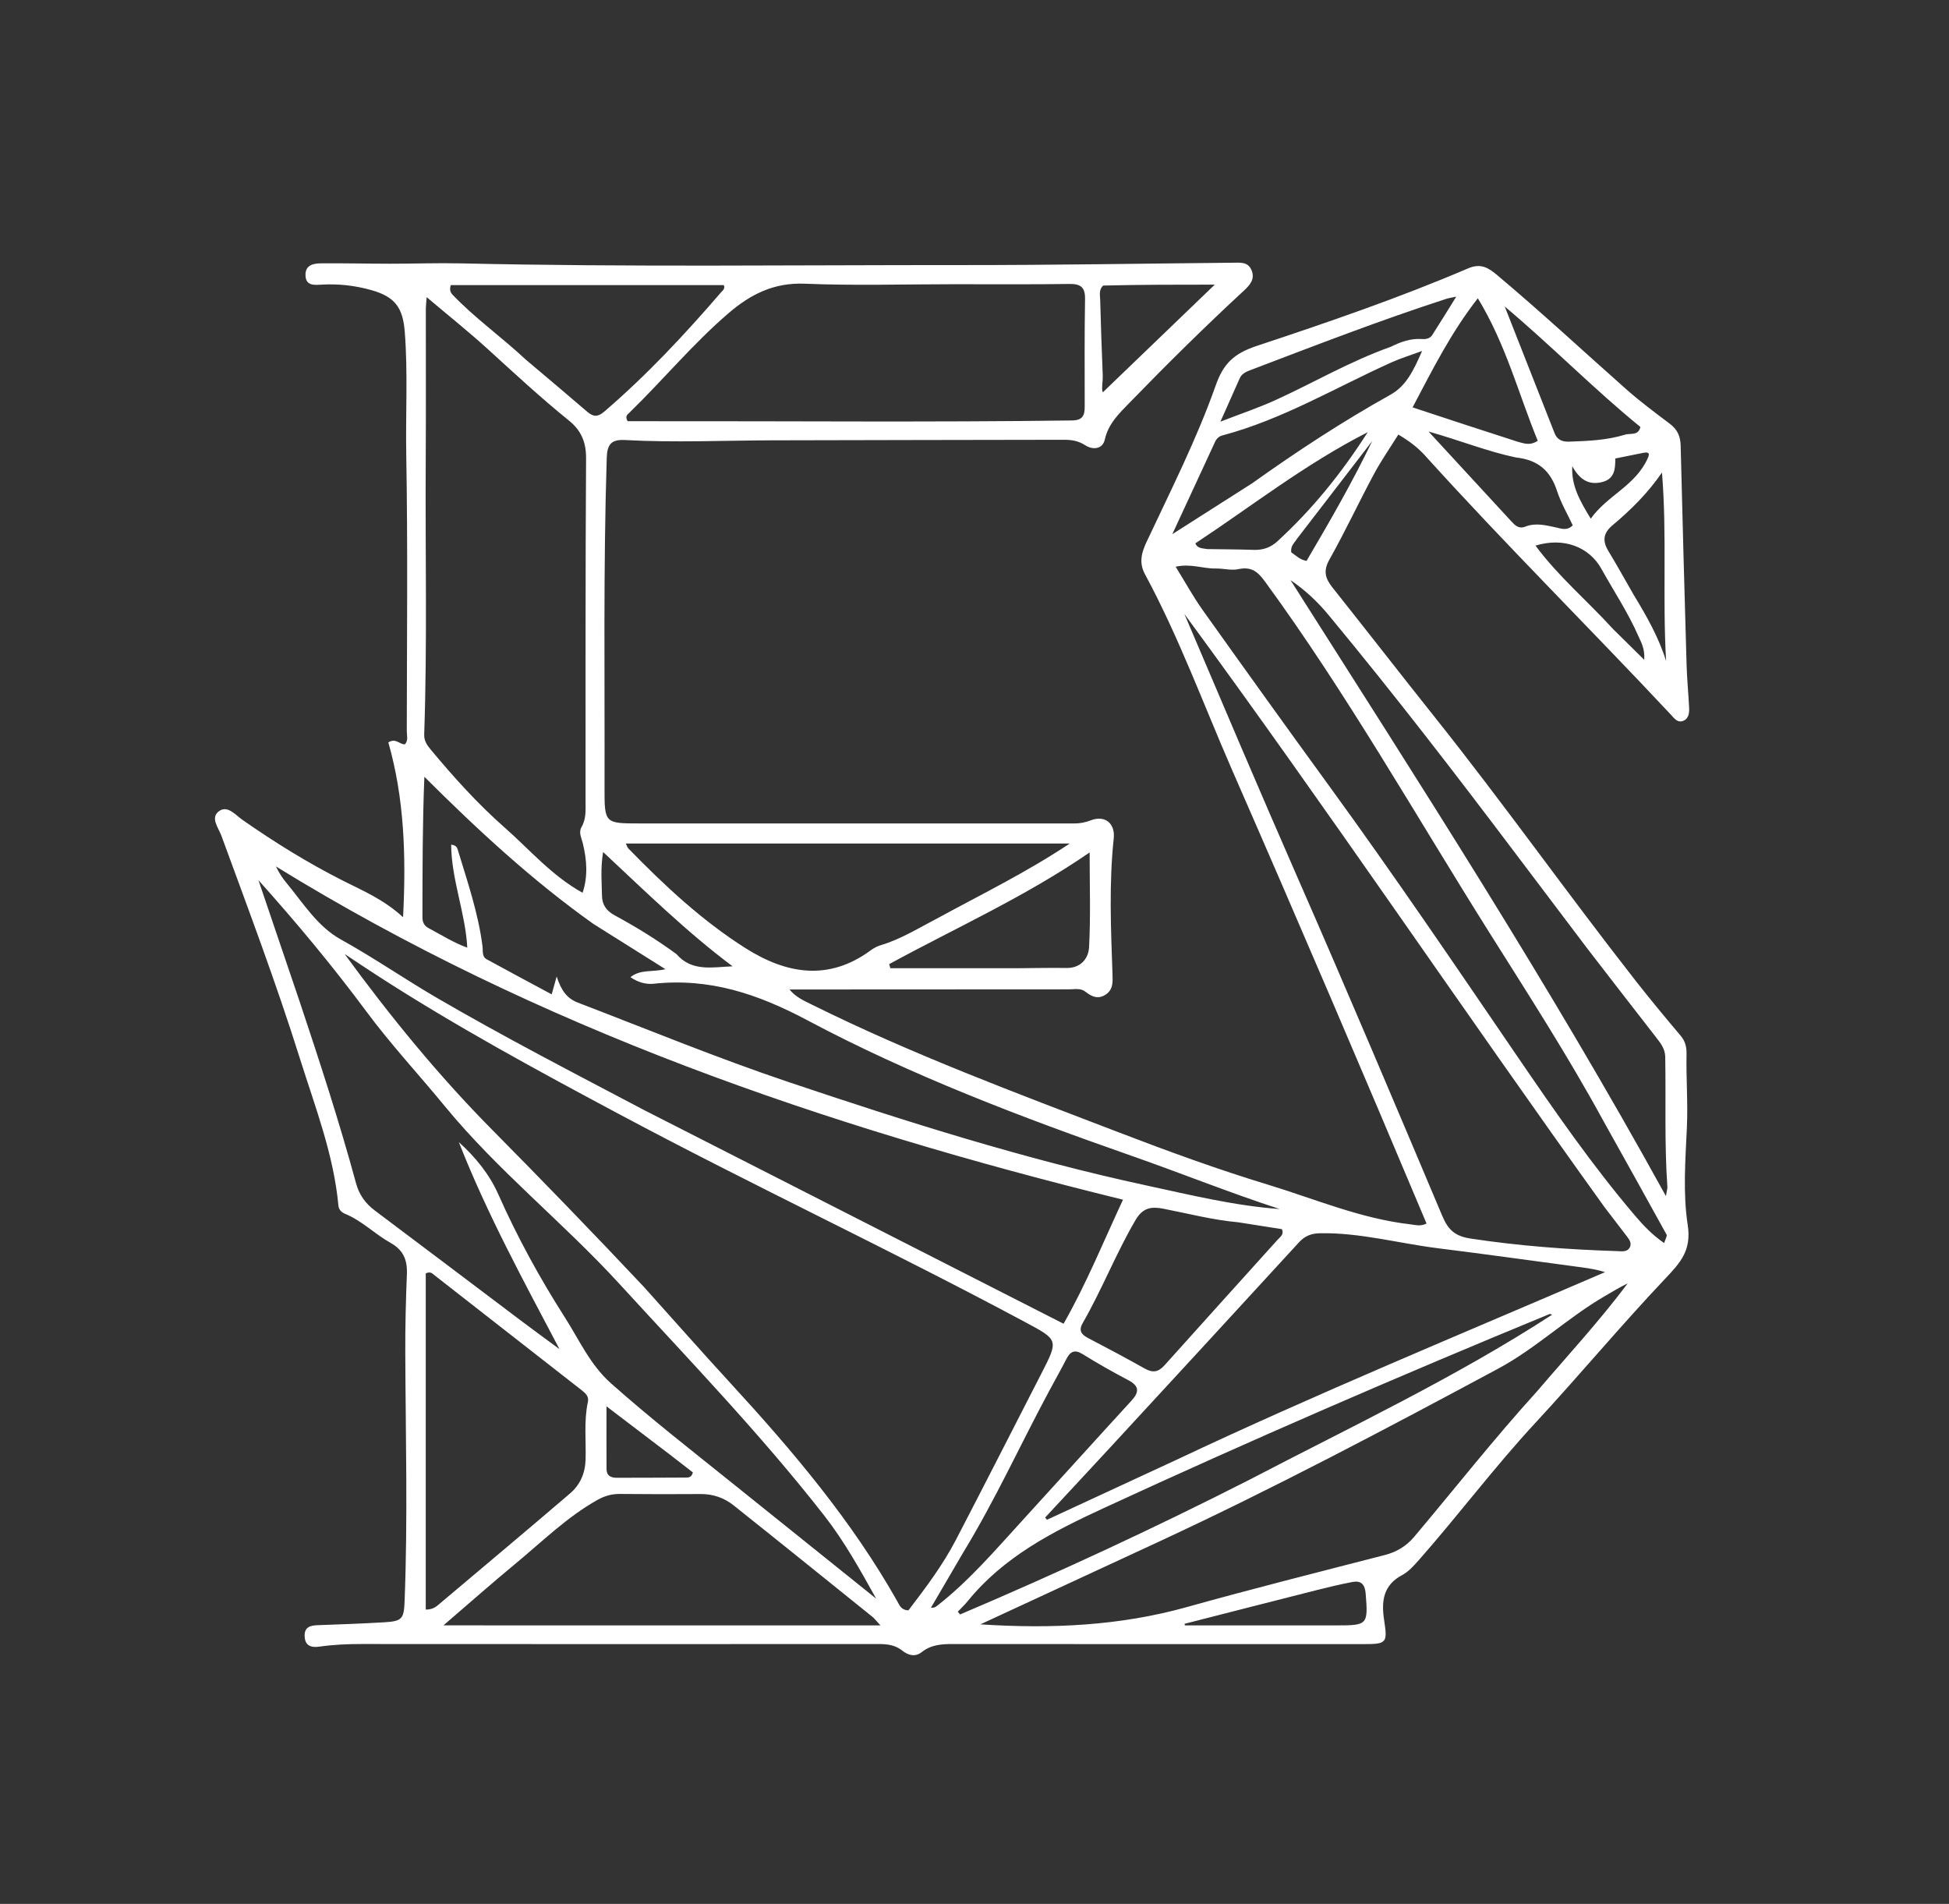 <svg version="1.1" id="Layer_1" xmlns="http://www.w3.org/2000/svg" xmlns:xlink="http://www.w3.org/1999/xlink" x="0px" y="0px"
    width="100%" viewBox="0 0 688 672" enable-background="new 0 0 688 672" xml:space="preserve">
    <rect x="0" y="0" width="688" height="672" fill="#333333" stroke="none"/>
    <path class="logo-path" fill="#FFFFFF" opacity="1" stroke="none" 
	d="
M434.983,271.898 
	C424.786,248.514 416.144,224.853 404.178,202.68 
	C402.005,198.653 402.928,195.142 404.725,191.31 
	C413.28,173.075 422.429,155.063 429.14,136.06 
	C431.855,128.371 435.464,124.802 443.758,122.052 
	C468.847,113.734 493.923,105.134 518.271,94.717 
	C522.726,92.811 525.408,94.503 528.51,97.107 
	C544.081,110.179 558.962,124.025 574.182,137.49 
	C579.039,141.786 584.273,145.668 589.457,149.576 
	C592.094,151.564 593.194,153.982 593.275,157.247 
	C593.911,183.056 594.616,208.862 595.368,234.668 
	C595.514,239.651 595.994,244.625 596.254,249.606 
	C596.351,251.474 596.224,253.526 594.298,254.386 
	C592.175,255.334 590.94,253.444 589.734,252.157 
	C561.036,221.516 531.202,191.953 503.045,160.799 
	C500.482,157.962 497.454,155.64 493.613,153.385 
	C490.64,158.164 487.515,162.641 484.955,167.419 
	C479.612,177.392 474.82,187.667 469.277,197.523 
	C467.035,201.511 467.809,204.155 470.337,207.333 
	C482.467,222.583 494.407,237.985 506.554,253.222 
	C530.755,283.577 553.198,315.27 577.122,345.835 
	C582.354,352.52 587.769,359.066 593.254,365.546 
	C594.912,367.505 595.398,369.567 595.35,371.975 
	C595.177,380.625 595.871,389.251 595.477,397.931 
	C594.955,409.406 594.034,421.125 595.765,432.357 
	C597.172,441.485 593.082,445.757 587.673,451.475 
	C572.004,468.037 557.396,485.598 541.895,502.326 
	C527.498,517.862 514.82,534.816 500.831,550.672 
	C499.082,552.655 497.186,554.769 494.91,555.977 
	C488.175,559.553 487.608,565.322 488.592,571.796 
	C489.831,579.947 489.551,580.308 481.249,580.308 
	C432.922,580.308 384.595,580.322 336.268,580.277 
	C332.355,580.273 328.659,580.532 325.421,583.104 
	C323.08,584.964 320.592,584.276 318.521,582.618 
	C315.985,580.588 313.186,580.28 310.099,580.282 
	C249.272,580.32 188.446,580.314 127.619,580.275 
	C122.612,580.272 117.642,580.491 112.683,581.206 
	C109.874,581.611 107.625,580.913 107.535,577.463 
	C107.451,574.246 109.563,573.722 112.165,573.627 
	C119.984,573.34 127.806,573.078 135.615,572.606 
	C141.989,572.22 142.578,571.42 142.825,565.105 
	C143.967,535.979 143.186,506.848 143.066,477.718 
	C143.027,468.394 143.254,459.062 143.635,449.745 
	C143.839,444.768 142.428,441.227 137.824,438.657 
	C132.324,435.586 127.809,430.903 121.87,428.455 
	C120.561,427.916 119.594,426.982 119.458,425.513 
	C117.787,407.443 111.218,390.654 105.846,373.558 
	C97.507,347.017 87.694,320.994 78.116,294.888 
	C77.12,292.173 74.134,288.615 77.314,286.307 
	C80.328,284.121 83.098,287.636 85.583,289.373 
	C96.915,297.297 108.644,304.556 120.978,310.806 
	C128.026,314.378 135.369,317.393 142.285,323.747 
	C143.407,301.817 142.674,281.587 137.078,262.026 
	C139.848,260.364 141.043,262.86 142.939,262.7 
	C144.209,261.341 143.595,259.592 143.596,258.03 
	C143.624,225.534 143.984,193.031 143.407,160.545 
	C143.15,146.068 144.018,131.579 142.881,117.112 
	C142.212,108.593 139.43,104.77 131.197,102.429 
	C125.402,100.781 119.471,100.105 113.407,100.469 
	C111.019,100.612 107.949,100.941 107.84,97.197 
	C107.731,93.47 110.678,92.975 113.388,92.952 
	C121.552,92.881 129.718,93.08 137.883,93.084 
	C146.202,93.088 154.526,92.775 162.84,92.964 
	C221.656,94.3 280.479,93.529 339.298,93.563 
	C371.285,93.581 403.273,93.033 435.26,92.731 
	C437.773,92.707 440.459,92.358 441.74,95.245 
	C443.17,98.469 441.213,100.631 439.064,102.617 
	C425.235,115.394 411.854,128.63 398.741,142.137 
	C395.061,145.927 391.261,149.502 389.989,155.17 
	C389.239,158.513 385.829,158.935 383.056,157.137 
	C380.652,155.578 378.227,155.217 375.507,155.224 
	C341.177,155.31 306.848,155.303 272.519,155.419 
	C255.2,155.478 237.877,156.26 220.569,155.314 
	C215.667,155.046 214.328,156.976 214.18,161.647 
	C212.949,200.465 213.509,239.291 213.401,278.114 
	C213.366,290.621 213.512,290.641 225.753,290.642 
	C276.914,290.65 328.075,290.644 379.235,290.651 
	C381.246,290.651 383.096,290.303 385.033,289.553 
	C390.067,287.606 393.71,290.63 393.149,295.906 
	C391.454,311.852 392.151,327.83 392.71,343.798 
	C392.807,346.583 392.992,349.182 390.423,350.967 
	C387.763,352.815 385.461,351.876 383.167,350.04 
	C381.477,348.686 379.323,349.2 377.353,349.2 
	C350.526,349.197 323.698,349.223 296.87,349.24 
	C290.927,349.244 284.984,349.24 278.687,349.24 
	C280.882,351.979 283.949,353.278 286.854,354.719 
	C321.963,372.129 358.636,385.761 395.167,399.772 
	C412.432,406.394 429.825,412.739 447.459,418.103 
	C464.11,423.167 480.315,430.138 497.847,432.139 
	C499.639,432.344 501.401,432.957 503.569,431.858 
	C481.092,378.424 458.335,325.242 434.983,271.898 
M227.288,454.219 
	C237.524,465.611 247.656,477.098 258.016,488.376 
	C279.912,512.21 300.746,536.836 316.739,565.178 
	C317.514,566.551 318.098,568.324 320.666,568.39 
	C326.681,560.554 332.781,552.468 337.466,543.456 
	C347.602,523.959 357.566,504.372 367.597,484.821 
	C373.743,472.843 373.671,472.97 361.662,466.537 
	C314.553,441.3 266.129,418.639 218.981,393.474 
	C189.897,377.951 160.922,362.274 133.22,344.356 
	C129.34,341.846 125.504,339.267 121.647,336.72 
	C137.685,358.673 154.741,379.568 173.705,398.737 
	C191.625,416.853 209.344,435.15 227.288,454.219 
M205.652,315.117 
	C207.606,309.323 207.143,303.487 205.746,297.7 
	C205.276,295.755 204.165,293.831 205.273,291.931 
	C206.991,288.987 206.696,285.832 206.699,282.69 
	C206.727,242.379 206.629,202.066 206.885,161.756 
	C206.922,155.981 205.102,151.877 200.785,148.394 
	C190.929,140.442 181.654,131.827 172.29,123.307 
	C165.442,117.076 158.188,111.291 150.608,104.878 
	C150.479,106.784 150.319,108.056 150.318,109.327 
	C150.3,126.984 150.395,144.641 150.285,162.298 
	C150.083,194.608 150.856,226.924 149.741,259.228 
	C149.663,261.464 150.727,262.992 152.026,264.553 
	C160.131,274.293 168.606,283.71 178.123,292.078 
	C186.973,299.86 194.666,309.012 205.652,315.117 
M105.859,353.756 
	C112.907,374.894 119.82,396.074 125.665,417.582 
	C126.768,421.639 128.92,424.721 132.266,427.229 
	C149.72,440.313 167.106,453.489 184.531,466.611 
	C188.822,469.843 193.173,472.995 197.496,476.184 
	C184.804,452.072 171.87,428.374 161.973,403.132 
	C167.897,408.457 172.803,414.562 175.917,421.579 
	C182.628,436.701 190.548,451.132 199.423,465.03 
	C204.492,472.969 208.333,481.726 215.646,488.231 
	C229.463,500.523 244.039,511.867 258.438,523.437 
	C275.384,537.052 292.34,550.655 309.292,564.263 
	C303.655,554.134 298.057,544.048 291.048,535.063 
	C268.588,506.274 243.232,479.997 218.6,453.099 
	C198.812,431.492 175.675,413.178 157.025,390.453 
	C147.837,379.256 137.955,368.645 129.306,356.987 
	C117.428,340.977 104.669,325.664 91.233,310.664 
	C96.011,324.781 100.789,338.898 105.859,353.756 
M227.525,391.89 
	C276.724,416.948 325.923,442.005 375.444,467.227 
	C383.615,452.881 389.677,437.858 396.421,423.447 
	C291.111,397.593 189.93,362.803 97.404,305.821 
	C98.471,308.004 99.631,309.833 101.002,311.485 
	C106.951,318.651 112.04,327.002 120.27,331.563 
	C131.944,338.033 142.893,345.614 154.393,352.308 
	C178.145,366.132 202.567,378.736 227.525,391.89 
M566.39,426.072 
	C516.242,356.322 468.311,285.01 418.101,216.723 
	C417.845,216.1 418.067,216.658 418.302,217.21 
	C431.609,248.459 444.878,279.721 458.514,310.831 
	C475.761,350.174 492.482,389.749 509.194,429.324 
	C511.24,434.167 513.72,436.345 519.159,437.17 
	C536.311,439.772 553.53,441.045 570.831,441.594 
	C572.432,441.644 574.397,442.05 575.333,440.241 
	C576.132,438.695 575.025,437.365 574.12,436.167 
	C571.708,432.977 569.259,429.815 566.39,426.072 
M336.5,100.321 
	C319.022,100.324 301.523,100.855 284.075,100.137 
	C273.148,99.688 264.901,103.893 257.062,110.64 
	C244.534,121.422 234.008,134.163 222.199,145.641 
	C221.555,146.266 220.489,146.898 221.564,148.669 
	C223.539,148.669 225.835,148.672 228.13,148.669 
	C278.225,148.604 328.32,149.077 378.414,148.406 
	C382.212,148.355 382.908,146.616 382.904,143.521 
	C382.887,130.871 382.81,118.218 383.022,105.571 
	C383.093,101.365 381.478,100.164 377.448,100.224 
	C364.135,100.423 350.816,100.312 336.5,100.321 
M209.458,326.1 
	C187.938,310.8 168.622,292.947 149.801,274.168 
	C149.133,290.991 149.138,307.434 149.126,323.877 
	C149.125,325.538 149.792,326.795 151.238,327.565 
	C155.853,330.023 160.305,332.836 164.953,334.479 
	C164.278,322.122 159.368,310.58 159.255,298.134 
	C160.996,298.31 161.353,299.137 161.582,299.893 
	C164.987,311.158 168.856,322.308 170.329,334.063 
	C170.533,335.693 170.061,337.628 171.787,338.578 
	C179.28,342.701 186.835,346.71 194.747,350.965 
	C195.369,348.732 195.747,347.372 196.502,344.657 
	C198.095,349.525 200.041,352.376 204.036,353.907 
	C228.746,363.372 253.23,373.47 278.31,381.906 
	C319.93,395.905 361.789,409.178 404.783,418.44 
	C420.321,421.788 435.794,425.592 451.735,426.742 
	C434.167,421.038 417.059,414.131 399.664,408.039 
	C360.51,394.327 321.648,379.614 285.07,360.152 
	C267.466,350.785 250.459,345.129 230.792,347.217 
	C228.1,347.503 225.322,346.801 222.552,344.903 
	C226.113,342.063 230.163,343.19 234.9,342.087 
	C225.97,336.479 218.015,331.484 209.458,326.1 
M414.973,515.407 
	C464.848,491.846 515.861,470.879 566.593,449.007 
	C563.774,448.138 561.041,447.688 558.296,447.319 
	C541.333,445.043 524.381,442.681 507.399,440.554 
	C493.571,438.822 480.011,435.019 465.918,435.29 
	C462.879,435.348 460.623,436.223 458.506,438.535 
	C436.353,462.722 414.107,486.825 391.867,510.933 
	C384.252,519.188 376.583,527.395 368.939,535.624 
	C369.152,535.89 369.365,536.156 369.578,536.423 
	C384.484,529.526 399.389,522.628 414.973,515.407 
M542.572,491.092 
	C553.33,478.493 564.589,466.315 574.571,452.997 
	C571.844,454.281 569.339,455.838 566.785,457.31 
	C553.486,464.979 542.325,475.857 528.808,483.113 
	C489.358,504.291 449.791,525.255 409.159,544.119 
	C388.383,553.764 367.591,563.373 346.087,573.332 
	C371.233,574.977 395.396,573.824 418.919,567.246 
	C442.15,560.749 465.532,554.875 488.88,548.851 
	C493.075,547.769 496.451,545.705 499.247,542.39 
	C513.525,525.461 527.199,508.024 542.572,491.092 
M565.919,395.499 
	C553.56,372.82 539.571,351.126 525.826,329.287 
	C499.674,287.736 475.52,244.91 446.486,205.19 
	C443.86,201.598 441.593,199.941 437.138,200.892 
	C434.624,201.429 431.85,200.613 429.198,200.665 
	C424.689,200.755 420.21,198.815 415.015,200.039 
	C418.426,205.548 421.202,210.635 424.541,215.322 
	C439.416,236.201 454.366,257.027 469.45,277.756 
	C492.082,308.86 513.652,340.696 535.339,372.457 
	C548.575,391.841 561.916,411.173 577.166,429.077 
	C580.117,432.541 583.252,435.863 587.441,438.748 
	C587.904,437.259 588.576,436.262 588.31,435.78 
	C581.022,422.536 573.638,409.345 565.919,395.499 
M262.5,573.692 
	C278.229,573.692 293.958,573.692 310.786,573.692 
	C309.273,572.057 308.706,571.27 307.977,570.683 
	C291.645,557.532 275.327,544.364 258.923,531.304 
	C255.613,528.669 251.717,527.309 247.358,527.339 
	C237.869,527.404 228.379,527.406 218.891,527.305 
	C215.963,527.273 213.442,527.982 210.866,529.43 
	C200.163,535.445 191.494,544.041 182.147,551.765 
	C173.774,558.684 165.633,565.884 156.54,573.691 
	C192.311,573.691 226.906,573.691 262.5,573.692 
M150.292,545.5 
	C150.292,553.047 150.292,560.595 150.292,568.121 
	C153.063,568.138 154.228,566.863 155.477,565.81 
	C170.751,552.938 186.062,540.111 201.234,527.121 
	C204.746,524.114 206.563,520.056 206.711,515.253 
	C206.92,508.446 206.073,501.594 207.523,494.835 
	C207.939,492.897 206.755,491.801 205.362,490.715 
	C188.033,477.204 170.733,463.657 153.411,450.137 
	C152.674,449.561 151.983,448.624 150.294,449.466 
	C150.294,480.987 150.294,512.743 150.292,545.5 
M331.404,323.857 
	C346.675,315.544 362.335,307.908 377.629,297.724 
	C324.8,297.724 273.014,297.724 220.912,297.724 
	C221.354,298.615 221.474,299.128 221.789,299.451 
	C234.474,312.465 247.727,324.882 263.122,334.638 
	C277.548,343.779 292.446,346.425 307.411,335.39 
	C308.467,334.611 309.712,333.975 310.966,333.6 
	C318.05,331.482 324.268,327.563 331.404,323.857 
M560.474,334.989 
	C552.142,323.964 543.797,312.947 535.479,301.911 
	C513.83,273.188 491.882,244.697 468.922,217.004 
	C465.181,212.491 460.924,208.42 455.549,204.761 
	C501.077,276.447 546.806,347.196 588.06,422.158 
	C588.402,420.154 588.631,419.541 588.589,418.947 
	C587.52,403.647 588.103,388.32 587.831,373.008 
	C587.779,370.071 586.1,368.074 584.465,365.971 
	C576.596,355.846 568.736,345.713 560.474,334.989 
M185.577,126.906 
	C192.824,133.038 200.106,139.131 207.297,145.328 
	C209.426,147.162 211.004,147.254 213.283,145.301 
	C228.252,132.472 241.652,118.127 254.493,103.227 
	C255.092,102.533 256.094,101.87 255.49,100.624 
	C223.309,100.624 191.136,100.624 159.137,100.624 
	C158.587,102.226 159.043,103.262 159.666,103.92 
	C167.472,112.157 176.784,118.707 185.577,126.906 
M440.93,522.362 
	C476.848,503.604 513.576,486.322 547.889,464.048 
	C547.347,463.861 547.171,463.731 547.067,463.774 
	C494.119,485.581 441.578,508.307 389.581,532.319 
	C371.573,540.635 354.291,549.478 341.533,565.224 
	C340.485,566.518 339.248,567.657 338.099,568.868 
	C338.374,569.191 338.649,569.513 338.923,569.835 
	C373.224,555.257 407.026,539.592 440.93,522.362 
M437.142,431.427 
	C428.182,430.634 419.491,428.344 410.699,426.634 
	C406.434,425.805 403.425,426.217 400.832,430.645 
	C393.93,442.436 388.989,455.197 382.182,467.008 
	C380.778,469.445 381.541,470.94 383.931,472.188 
	C390.706,475.726 397.46,479.312 404.121,483.059 
	C406.92,484.633 408.912,484.314 411.067,481.907 
	C424.372,467.042 437.778,452.267 451.124,437.439 
	C451.947,436.525 453.333,435.754 452.526,433.846 
	C447.765,433.098 442.884,432.333 437.142,431.427 
M339.838,548.279 
	C336.1,554.672 332.362,561.066 328.625,567.459 
	C329.687,567.553 330.219,567.237 330.703,566.861 
	C342.08,558.018 351.375,547.087 361.031,536.526 
	C373.84,522.515 386.544,508.408 399.377,494.419 
	C402.206,491.335 402.224,489.221 398.288,487.148 
	C392.84,484.279 387.463,481.246 382.238,477.991 
	C379.28,476.148 377.764,477.068 376.376,479.78 
	C374.481,483.485 372.432,487.111 370.458,490.776 
	C360.274,509.681 351.42,529.293 339.838,548.279 
M359.5,341.74 
	C365.159,341.704 370.82,341.568 376.477,341.662 
	C381.532,341.747 384.228,338.258 384.437,334.398 
	C385.028,323.504 384.644,312.556 384.644,300.881 
	C361.897,316.532 337.369,327.493 313.882,340.3 
	C314.017,340.779 314.153,341.259 314.288,341.738 
	C329.025,341.738 343.763,341.738 359.5,341.74 
M442.073,170.546 
	C457.798,159.321 473.935,148.749 490.821,139.329 
	C496.439,136.195 498.994,130.721 502.003,123.881 
	C497.559,125.516 494.399,126.471 491.412,127.812 
	C471.563,136.721 452.763,148.053 431.498,153.693 
	C430.329,154.003 429.457,154.796 428.938,155.918 
	C423.999,166.579 419.062,177.241 413.827,188.546 
	C423.53,182.367 432.501,176.655 442.073,170.546 
M535.526,155.846 
	C537.726,156.395 539.918,157.511 542.828,155.574 
	C536.068,139.135 531.642,121.642 521.675,105.279 
	C512.116,117.538 505.815,130.215 498.643,143.789 
	C511.203,147.933 522.965,151.815 535.526,155.846 
M491.01,122.38 
	C494.468,120.643 498.035,119.383 502.001,119.669 
	C503.375,119.769 504.78,119.493 505.563,118.28 
	C508.277,114.075 510.885,109.801 514.058,104.712 
	C512.093,105.12 511.44,105.194 510.827,105.392 
	C487.431,112.962 464.509,121.836 441.543,130.586 
	C439.989,131.178 438.396,131.805 437.645,133.476 
	C435.563,138.114 433.509,142.764 430.813,148.828 
	C438.161,145.979 444.249,143.935 450.067,141.297 
	C463.522,135.198 476.294,127.62 491.01,122.38 
M389.441,100.788 
	C387.81,102.24 388.327,104.197 388.372,105.952 
	C388.602,114.765 388.908,123.576 389.264,132.386 
	C389.362,134.808 388.742,137.321 389.29,138.483 
	C402.203,126.063 415.343,113.425 428.819,100.464 
	C415.75,100.464 402.99,100.464 389.441,100.788 
M579.07,150.703 
	C562.829,137.509 548.185,122.498 531.177,108.184 
	C537.359,123.891 543.066,138.376 548.757,152.868 
	C549.693,155.252 551.483,155.967 553.902,155.885 
	C560.566,155.659 567.246,155.385 573.651,153.414 
	C575.586,152.819 578.323,153.896 579.07,150.703 
M426.206,193.804 
	C431.689,193.889 437.174,193.903 442.653,194.086 
	C445.839,194.192 448.582,193.21 450.869,191.114 
	C463.014,179.983 473.35,167.354 482.805,152.546 
	C460.525,163.922 441.791,178.716 421.954,191.792 
	C422.701,193.556 424.127,193.482 426.206,193.804 
M576.659,209.888 
	C581.187,217.332 585.497,224.886 588.137,233.306 
	C586.833,211.084 588.487,188.916 586.682,166.781 
	C581.698,174.046 575.686,179.991 569.19,185.43 
	C565.838,188.236 565.647,191.02 567.804,194.564 
	C570.744,199.393 573.472,204.351 576.659,209.888 
M535.109,161.467 
	C525.044,159.363 515.472,155.467 504.284,152.318 
	C514.666,163.584 524.024,173.745 533.392,183.896 
	C534.76,185.378 536.05,186.824 538.509,185.855 
	C542.106,184.439 545.737,185.409 549.322,186.177 
	C551.219,186.583 553.142,187.434 555.183,185.424 
	C553.317,181.424 551.01,177.523 549.644,173.316 
	C547.403,166.42 543.21,162.336 535.109,161.467 
M238.766,336.739 
	C244.263,343.103 251.516,341.344 258.599,341.072 
	C242.48,329.013 228.207,315.015 212.89,300.714 
	C211.929,306.824 212.437,311.448 212.497,316.06 
	C212.54,319.36 214.015,321.474 217.034,323.11 
	C224.344,327.072 231.46,331.395 238.766,336.739 
M465.497,573.698 
	C467.659,573.699 469.821,573.701 471.983,573.702 
	C482.78,573.71 482.97,573.385 482.083,562.454 
	C481.818,559.198 480.455,557.799 477.391,558.383 
	C473.161,559.189 468.963,560.192 464.786,561.249 
	C449.235,565.182 433.698,569.171 418.156,573.139 
	C418.189,573.325 418.221,573.511 418.254,573.696 
	C433.668,573.696 449.083,573.696 465.497,573.698 
M569.441,222.058 
	C572.876,225.446 576.312,228.834 580.42,232.886 
	C580.679,228.85 579.294,226.682 578.321,224.458 
	C574.705,216.198 569.685,208.697 565.332,200.834 
	C560.996,193.003 551.925,189.523 542.034,192.584 
	C550.07,203.448 560.194,211.893 569.441,222.058 
M236.268,513.265 
	C229.193,507.879 222.119,502.493 214.095,496.385 
	C214.095,504.598 214.073,511.556 214.107,518.514 
	C214.119,520.877 215.6,521.607 217.743,521.597 
	C225.739,521.562 233.736,521.592 241.731,521.523 
	C242.784,521.514 244.161,521.669 244.568,519.693 
	C242.051,517.754 239.433,515.737 236.268,513.265 
M581.646,161.758 
	C582.712,159.573 581.48,159.554 579.877,159.878 
	C576.668,160.527 573.458,161.172 570.201,161.828 
	C570.231,165.484 569.947,168.877 565.91,170.046 
	C560.764,171.537 557.464,169.058 555.018,164.544 
	C554.618,171.435 557.734,176.821 561.53,183.068 
	C567.466,174.782 577.293,171.467 581.646,161.758 
M457.814,190.214 
	C456.989,191.585 455.496,192.645 455.807,194.944 
	C457.352,195.959 458.791,197.558 461.212,197.974 
	C469.235,184.328 477.096,170.763 484.4,155.666 
	C475.23,167.586 466.736,178.626 457.814,190.214 
z"/>
</svg>